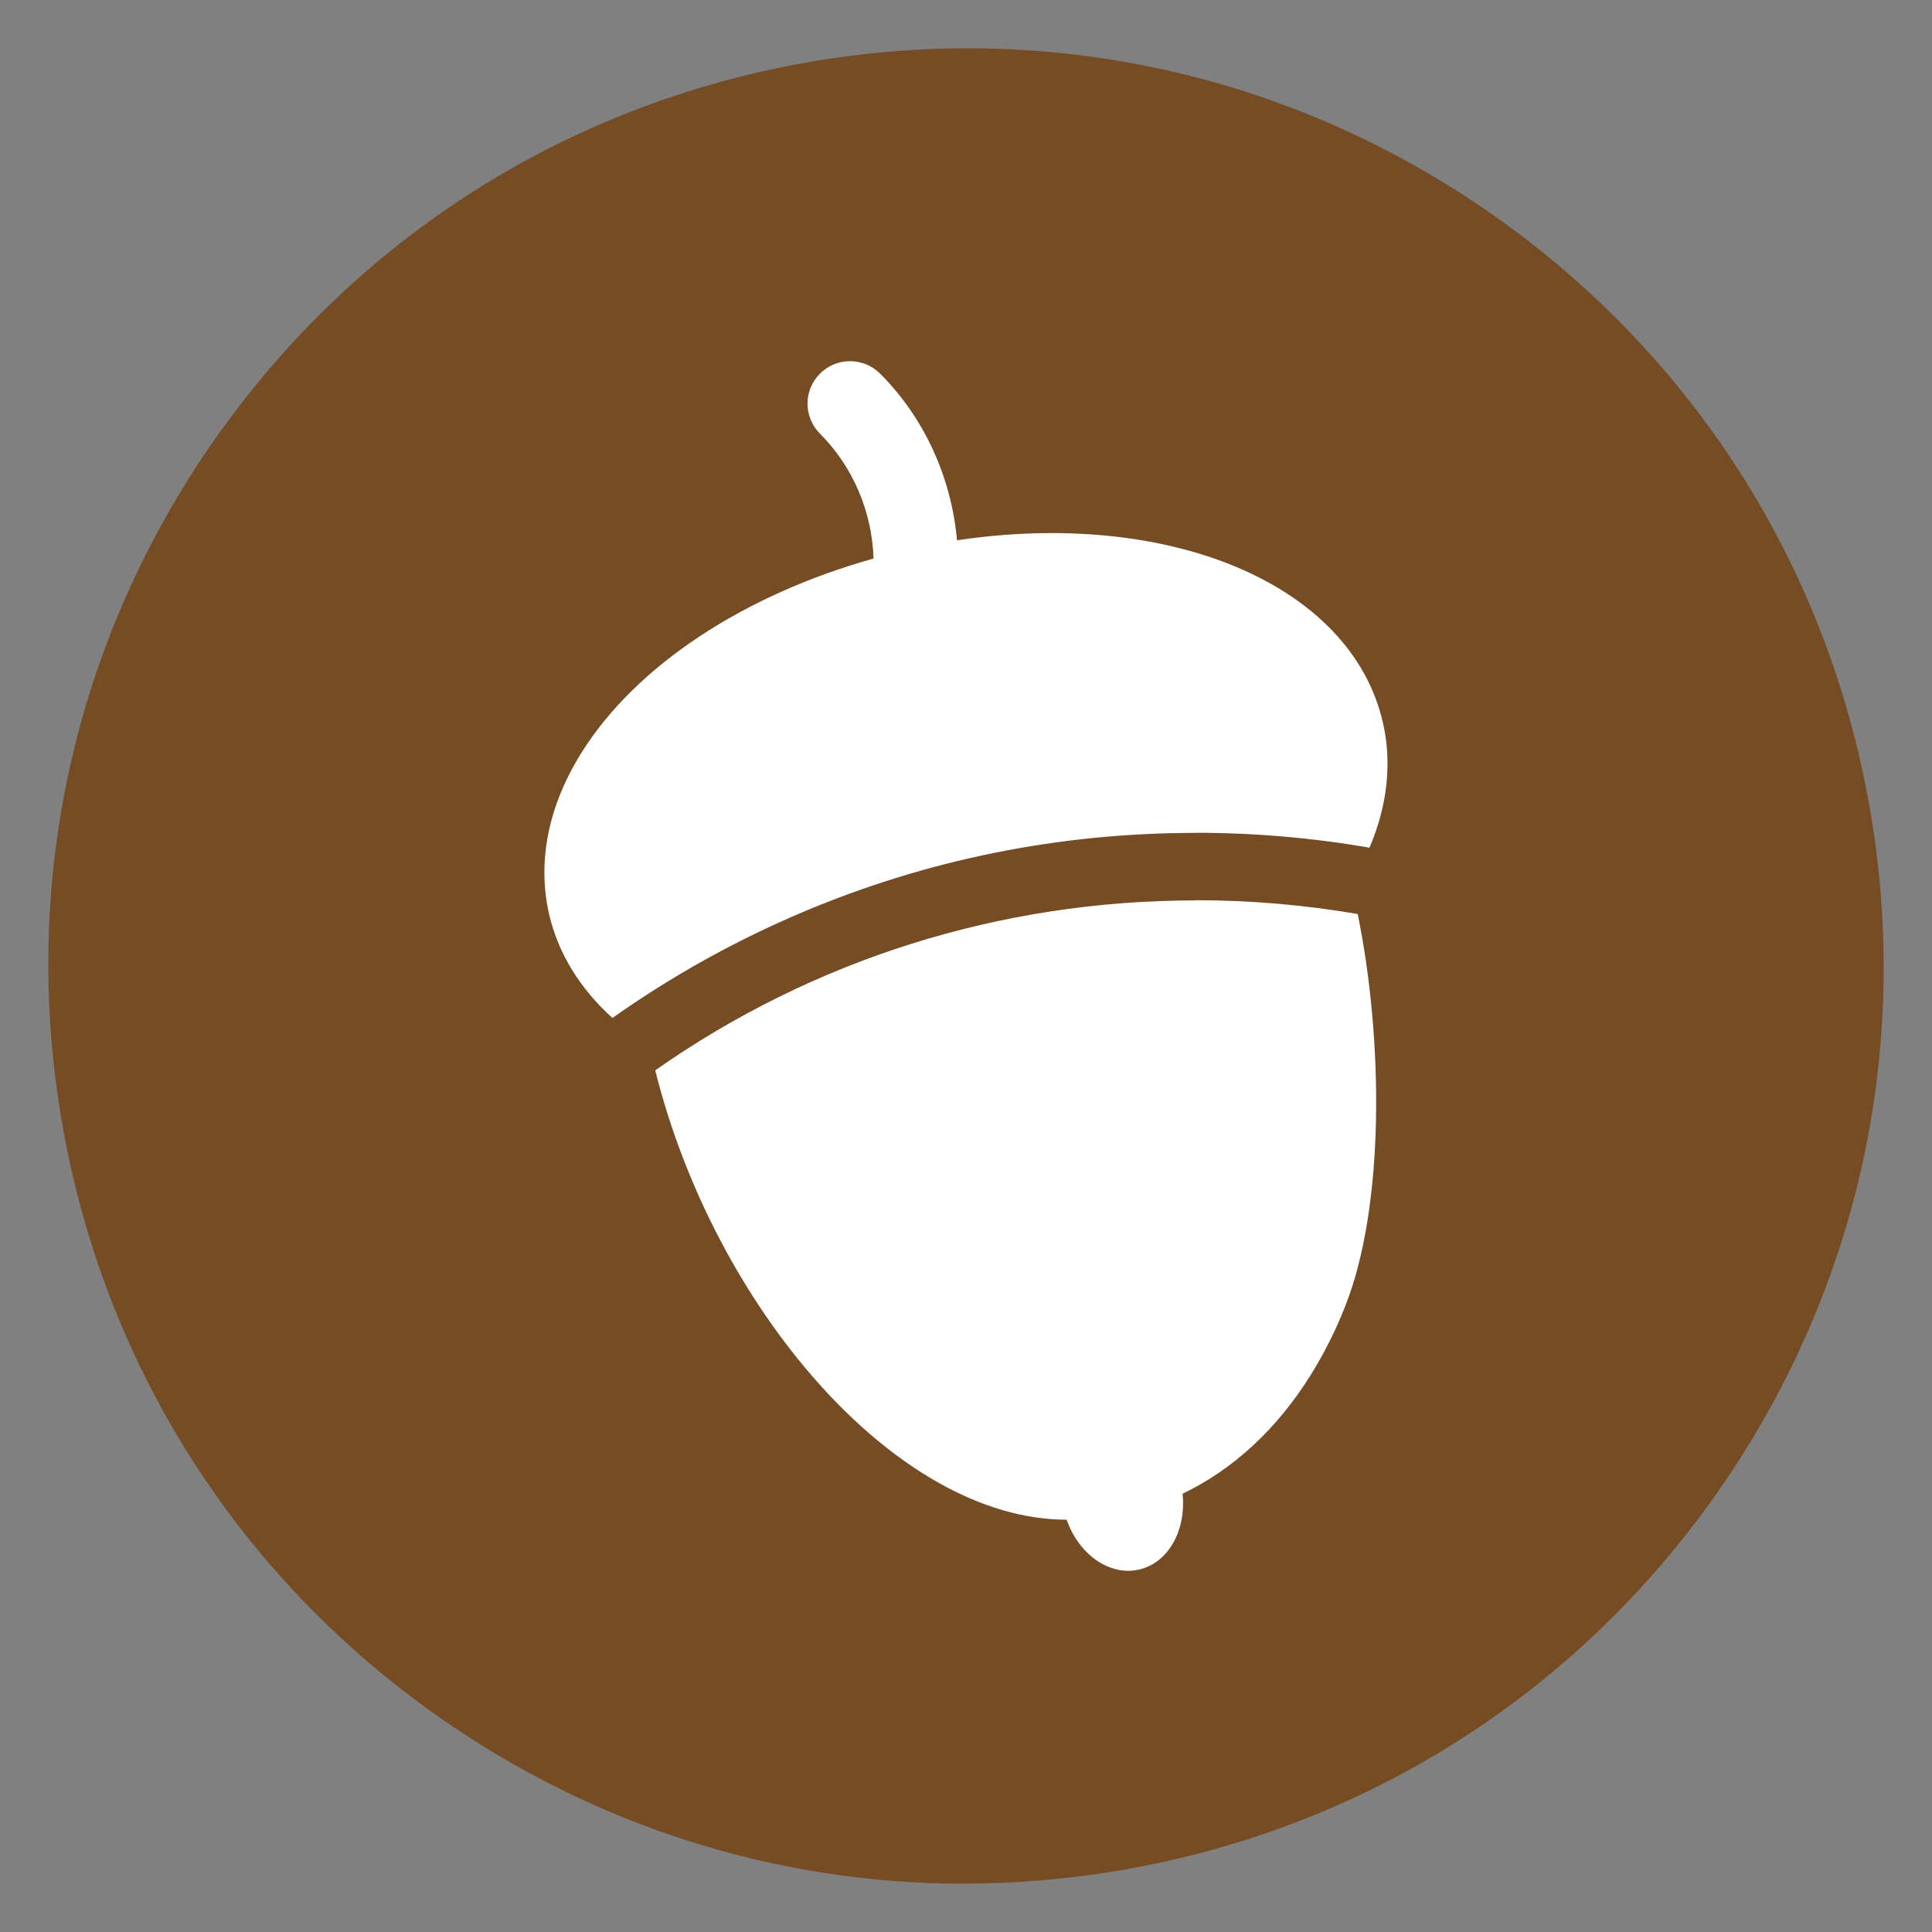 <?xml version="1.0" encoding="UTF-8"?>
<svg id="Layer_1" data-name="Layer 1" xmlns="http://www.w3.org/2000/svg" viewBox="0 0 200 200">
  <rect x="0" y="0" width="200" height="200" fill="#808080" stroke="none"/>
  <defs>
    <style>
      .cls-1 {
        fill: #fff;
      }

      .cls-2 {
        fill: #754c24;
      }
    </style>
  </defs>
  <path class="cls-2" d="M99.8,195c-19.37,0-38.23-5.93-54.41-17.29-20.76-14.59-34.59-36.38-38.95-61.37-4.36-24.99,1.27-50.18,15.85-70.94C36.88,24.64,58.67,10.8,83.67,6.44c24.99-4.36,50.19,1.27,70.94,15.85,20.76,14.59,34.59,36.38,38.95,61.37,4.36,24.99-1.27,50.19-15.85,70.94-14.59,20.76-36.38,34.59-61.37,38.95-5.52.96-11.05,1.44-16.54,1.44Z"/>
  <path class="cls-1" d="M123.78,93.21c-20.31,0-39.67,6.16-55.95,17.59,6.08,24.4,24.8,46.49,42.59,46.52,1.26,3.6,4.43,5.86,7.49,5.16,3.05-.69,4.9-4.09,4.51-7.85,5.25-2.52,9.76-6.69,13.24-12.25,1.34-2.15,2.54-4.49,3.55-7.05,4.19-10.44,3.98-27.79,1.34-40.71-5.48-.94-11.09-1.43-16.77-1.43ZM123.78,86.21c6.09,0,12.09.52,17.99,1.54,1.86-4.35,2.34-8.81,1.39-12.94-3.31-14.4-22.17-22.16-44.09-18.88-.58-6.44-3.33-12.62-7.96-17.25-1.72-1.72-4.51-1.72-6.22-.01-1.73,1.72-1.72,4.5-.01,6.22,3.44,3.44,5.39,8.1,5.55,12.93-13.42,3.75-24.6,11.09-30.23,20.09-3.45,5.51-4.61,11.3-3.35,16.76.92,3.99,3.18,7.67,6.55,10.71,6.12-4.33,12.69-7.99,19.65-10.94,12.9-5.46,26.61-8.22,40.73-8.22Z"/>
</svg>